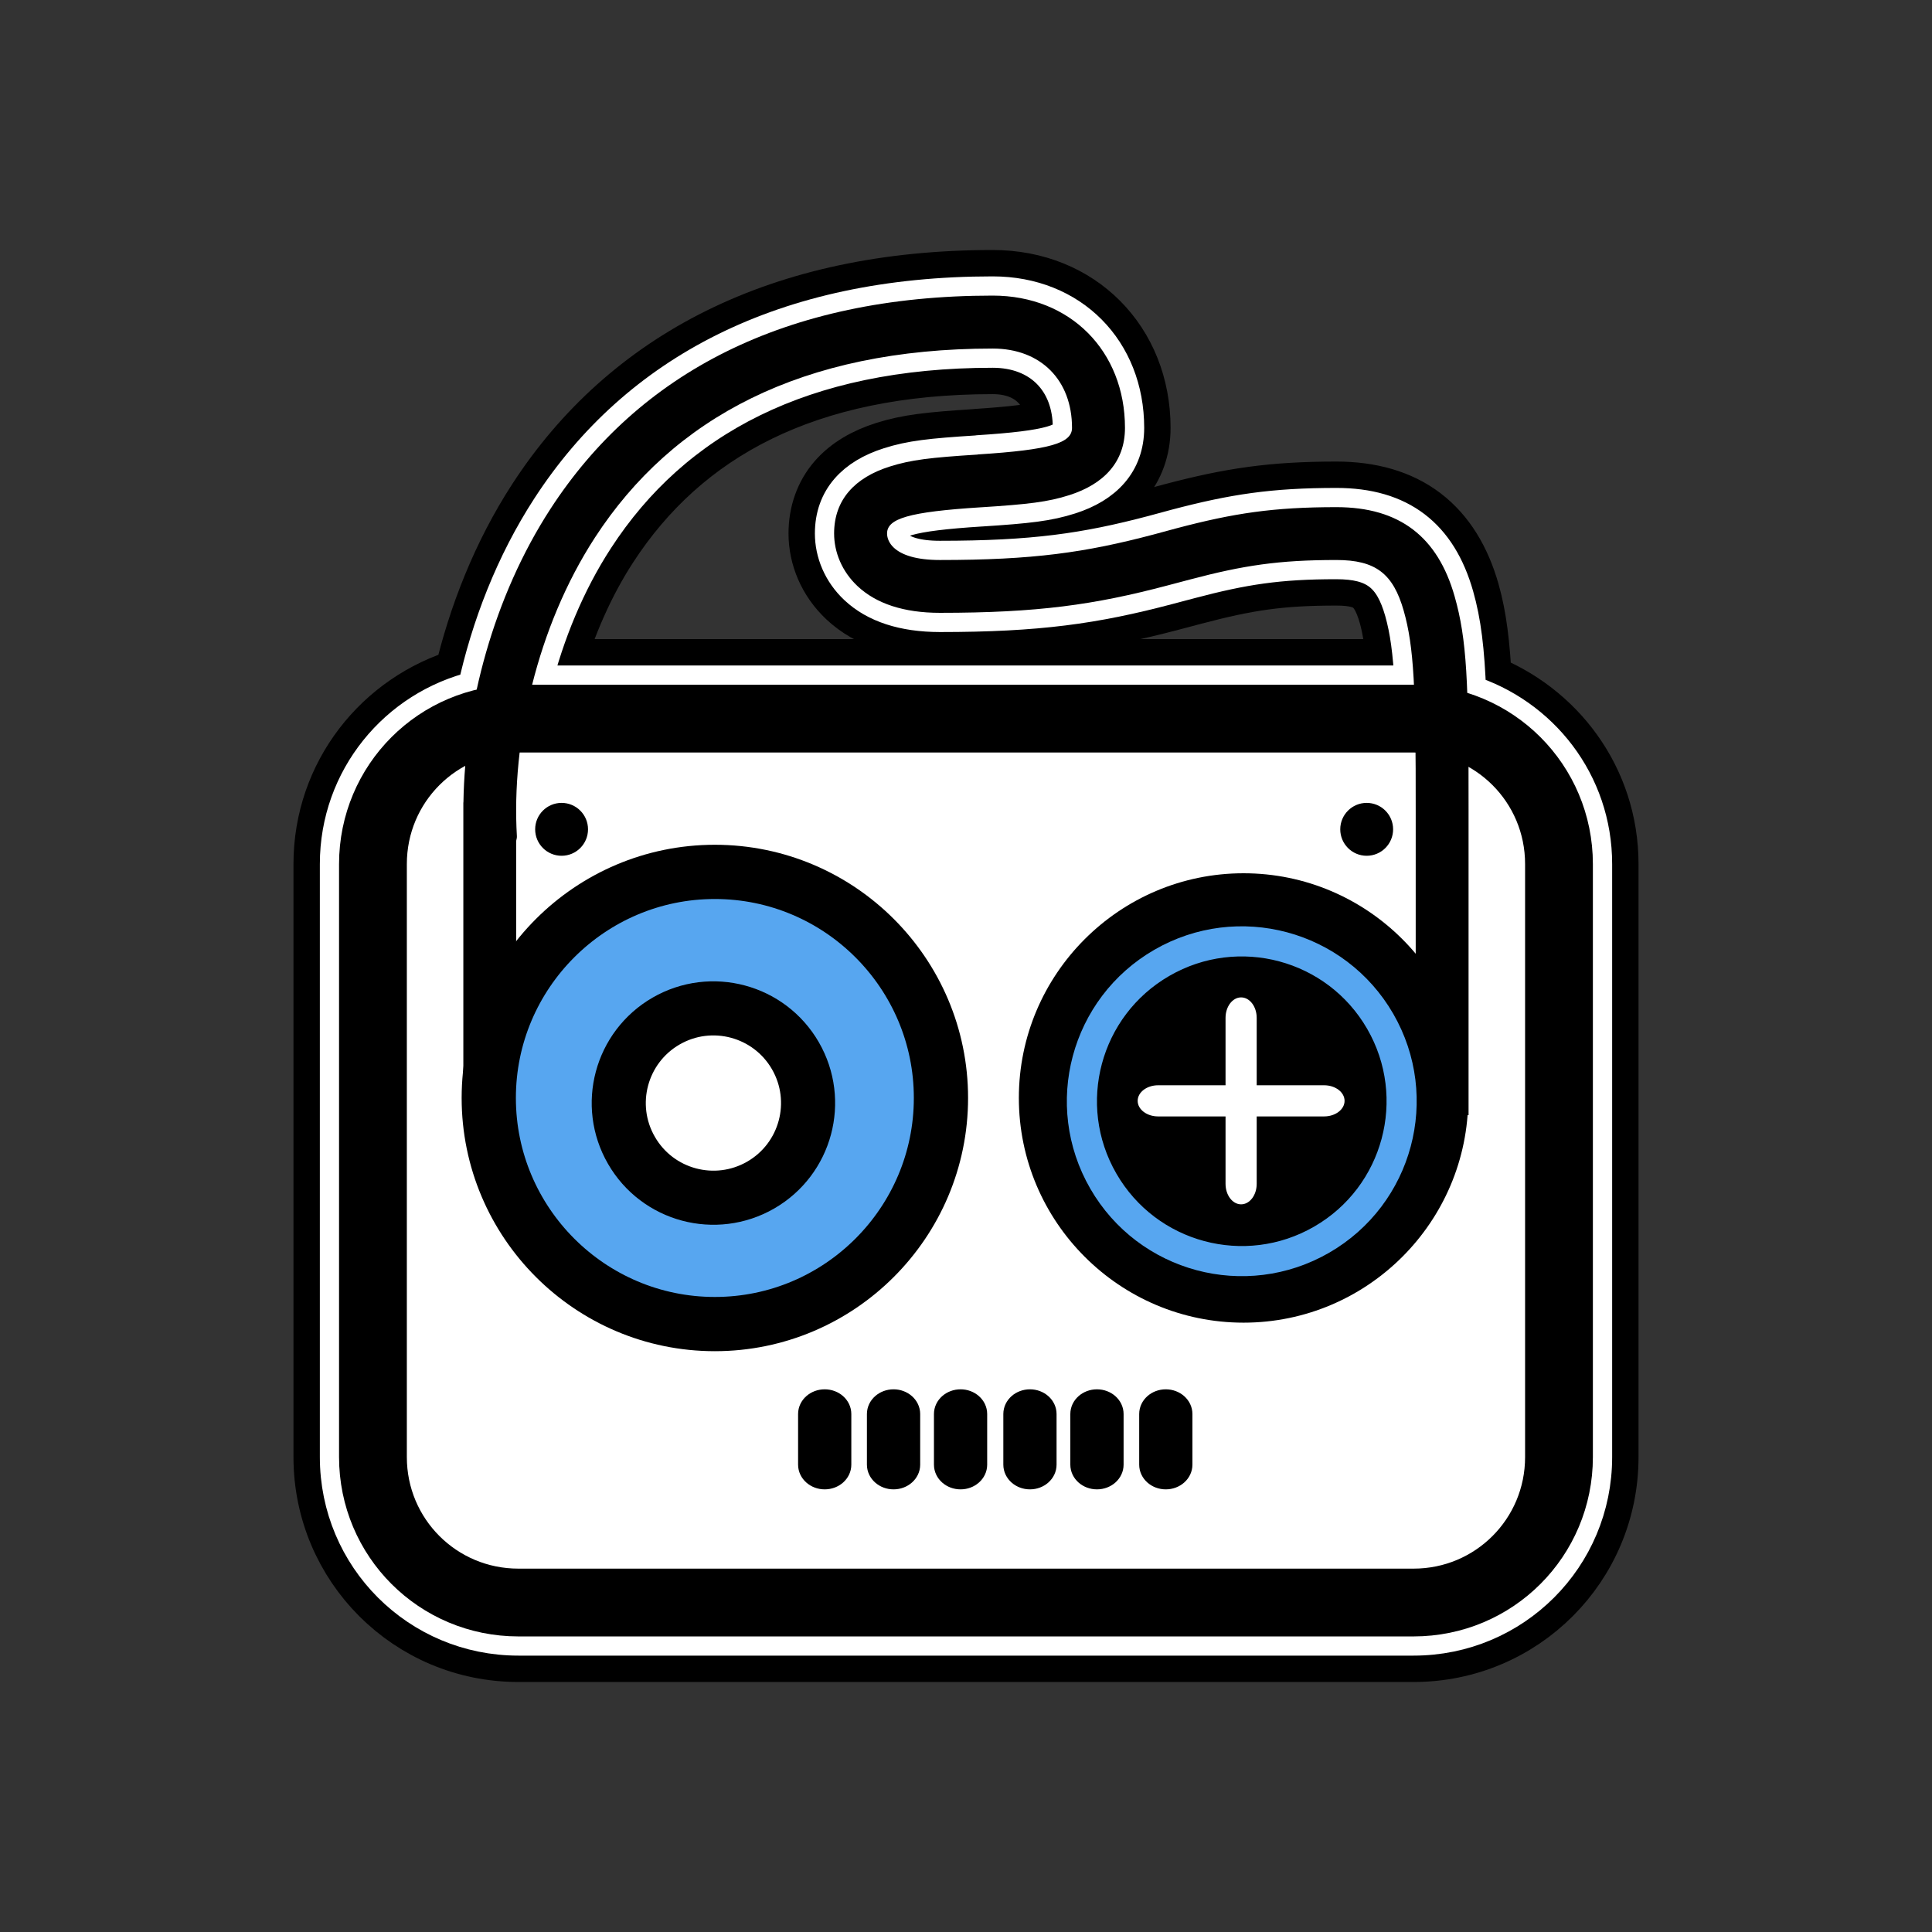 <?xml version="1.0" encoding="UTF-8" standalone="no"?>
<!DOCTYPE svg PUBLIC "-//W3C//DTD SVG 1.1//EN" "http://www.w3.org/Graphics/SVG/1.1/DTD/svg11.dtd">
<!-- Created with Vectornator (http://vectornator.io/) -->
<svg height="100%" stroke-miterlimit="10" style="fill-rule:nonzero;clip-rule:evenodd;stroke-linecap:round;stroke-linejoin:round;" version="1.1" viewBox="0 0 56 56" width="100%" xml:space="preserve" xmlns="http://www.w3.org/2000/svg" xmlns:vectornator="http://vectornator.io" xmlns:xlink="http://www.w3.org/1999/xlink">
<rect x="0" y="0" width="56" height="56" fill="#333333" stroke="none"/>
<defs/>
<g id="Layer-1" vectornator:layerName="Layer 1">
<g opacity="1" vectornator:layerName="Tapehead">
<g opacity="1" vectornator:layerName="Outline">
<path d="M28.774 8.104C22.619 8.104 18.208 10.432 15.568 14.496C14.545 16.071 13.843 17.853 13.426 19.642C11.081 20.333 9.364 22.469 9.364 25.045C9.364 29.342 9.364 37.937 9.364 42.234C9.364 45.368 11.892 47.896 15.026 47.896C21.513 47.896 34.487 47.896 40.974 47.896C44.108 47.896 46.636 45.368 46.636 42.234C46.636 37.937 46.636 29.342 46.636 25.045C46.636 22.616 45.102 20.591 42.966 19.785C42.912 18.689 42.816 17.884 42.611 17.163C42.348 16.234 41.901 15.487 41.237 14.98C40.572 14.473 39.727 14.237 38.737 14.236C36.884 14.236 35.666 14.418 33.979 14.864C33.862 14.895 33.424 15.014 33.321 15.041C31.363 15.559 29.921 15.768 27.243 15.768C26.613 15.768 26.32 15.623 26.223 15.533C26.207 15.517 26.209 15.519 26.203 15.509C26.232 15.49 26.27 15.46 26.411 15.42C26.756 15.321 27.418 15.233 28.443 15.168C28.446 15.168 28.454 15.168 28.454 15.168C28.457 15.167 28.461 15.168 28.464 15.168C28.466 15.167 28.468 15.168 28.471 15.168C29.828 15.081 30.451 15.014 31.134 14.796C31.691 14.618 32.179 14.34 32.529 13.933C32.882 13.523 33.072 12.997 33.072 12.402C33.072 9.943 31.284 8.104 28.774 8.104ZM28.774 10.567C29.372 10.567 29.817 10.761 30.118 11.065C30.411 11.36 30.595 11.79 30.606 12.354C30.586 12.368 30.529 12.41 30.37 12.456C30.022 12.557 29.355 12.642 28.314 12.709C28.301 12.709 28.289 12.71 28.276 12.712L28.263 12.715L28.259 12.715C26.94 12.8 26.319 12.867 25.647 13.08C25.091 13.257 24.605 13.531 24.255 13.936C23.903 14.345 23.713 14.871 23.713 15.464C23.713 16.132 23.992 16.815 24.542 17.33C25.193 17.94 26.122 18.226 27.243 18.227C30.106 18.227 31.815 17.987 33.952 17.422C34.062 17.393 34.498 17.278 34.61 17.248C36.137 16.845 37.088 16.695 38.737 16.695C39.259 16.695 39.551 16.788 39.743 16.934C39.935 17.081 40.101 17.337 40.241 17.831C40.355 18.233 40.425 18.738 40.476 19.383C34.134 19.383 22.439 19.383 16.042 19.383C16.409 18.134 16.932 16.913 17.632 15.836C19.795 12.505 23.372 10.567 28.774 10.567Z" fill="none" opacity="1" stroke="#000000" stroke-linecap="butt" stroke-linejoin="round" stroke-width="1.715"/>
<path d="M28.774 8.568C22.74 8.568 18.502 10.83 15.957 14.748C14.919 16.346 14.208 18.176 13.812 20.004C11.525 20.55 9.828 22.587 9.828 25.045L9.828 42.234C9.828 45.112 12.148 47.432 15.026 47.432L40.974 47.432C43.852 47.432 46.172 45.112 46.172 42.234L46.172 25.045C46.172 22.71 44.635 20.766 42.522 20.106C42.474 18.834 42.375 18.032 42.164 17.289C41.675 15.565 40.573 14.7 38.737 14.7C36.913 14.7 35.764 14.874 34.098 15.314C33.985 15.344 33.548 15.463 33.44 15.492C31.454 16.017 29.943 16.231 27.243 16.232C26.56 16.232 26.136 16.089 25.906 15.873C25.772 15.748 25.712 15.595 25.712 15.464C25.712 15.033 26.331 14.837 28.433 14.704C28.438 14.703 28.436 14.704 28.44 14.704C29.798 14.617 30.372 14.551 30.994 14.352C31.993 14.034 32.608 13.394 32.608 12.402C32.608 10.186 31.031 8.568 28.774 8.568ZM28.774 10.103C30.175 10.103 31.073 11.024 31.073 12.402C31.073 12.842 30.451 13.038 28.345 13.172C28.34 13.173 28.339 13.175 28.334 13.176C26.975 13.262 26.407 13.326 25.787 13.524C24.79 13.84 24.177 14.475 24.177 15.464C24.177 16.003 24.402 16.565 24.859 16.992C25.397 17.496 26.196 17.762 27.243 17.763C30.082 17.763 31.724 17.529 33.832 16.972C33.943 16.943 34.38 16.827 34.49 16.798C36.037 16.389 37.059 16.231 38.737 16.232C39.876 16.232 40.382 16.629 40.688 17.705C40.844 18.258 40.932 18.881 40.981 19.847C40.978 19.847 40.976 19.847 40.974 19.847L15.425 19.847C15.8 18.355 16.402 16.877 17.243 15.584C19.503 12.105 23.255 10.103 28.774 10.103Z" fill="none" opacity="1" stroke="#ffffff" stroke-linecap="butt" stroke-linejoin="round" stroke-width="1.114"/>
</g>
<path d="M40.972 46.45L15.026 46.45C12.691 46.45 10.81 44.569 10.81 42.234L10.81 25.045C10.81 22.71 12.691 20.829 15.026 20.829L40.972 20.829C43.307 20.829 45.188 22.71 45.188 25.045L45.188 42.234C45.188 44.569 43.307 46.45 40.972 46.45Z" fill="#ffffff" fill-rule="nonzero" opacity="1" stroke="#000000" stroke-linecap="butt" stroke-linejoin="round" stroke-width="1.965" vectornator:layerName="Head"/>
<path d="M28.774 8.568C22.74 8.568 18.502 10.83 15.957 14.748C14.295 17.307 13.478 20.459 13.433 23.247C13.433 23.256 13.43 23.262 13.43 23.271L13.43 23.288L13.43 31.317L14.961 31.317L14.961 24.376C14.966 24.336 14.982 24.304 14.982 24.26L14.982 24.233C14.823 21.514 15.556 18.181 17.243 15.584C19.503 12.105 23.255 10.103 28.774 10.103C30.175 10.103 31.073 11.024 31.073 12.402C31.073 12.842 30.451 13.038 28.345 13.172C28.34 13.173 28.339 13.175 28.334 13.176C26.975 13.262 26.407 13.327 25.787 13.524C24.79 13.84 24.177 14.475 24.177 15.464C24.177 16.003 24.402 16.564 24.859 16.992C25.397 17.496 26.196 17.763 27.243 17.763C30.082 17.763 31.724 17.529 33.832 16.972C33.943 16.943 34.381 16.827 34.49 16.798C36.037 16.389 37.059 16.232 38.737 16.232C39.876 16.232 40.382 16.629 40.688 17.705C40.984 18.749 41.04 19.934 41.035 23.51C41.035 23.877 41.035 32.323 41.035 32.323L42.567 32.323C42.567 32.323 42.566 23.877 42.567 23.51C42.572 19.75 42.517 18.533 42.164 17.289C41.675 15.565 40.573 14.7 38.737 14.7C36.913 14.7 35.764 14.874 34.098 15.314C33.985 15.344 33.547 15.463 33.44 15.492C31.454 16.017 29.943 16.232 27.243 16.232C26.56 16.232 26.136 16.089 25.906 15.873C25.772 15.748 25.712 15.595 25.712 15.464C25.712 15.033 26.331 14.837 28.433 14.704C28.438 14.703 28.436 14.704 28.44 14.704C29.798 14.617 30.372 14.551 30.994 14.352C31.993 14.034 32.608 13.394 32.608 12.402C32.608 10.186 31.031 8.568 28.774 8.568Z" fill="#000000" fill-rule="nonzero" opacity="1" stroke="none" vectornator:layerName="Tape"/>
<g opacity="1" vectornator:layerName="Mouth">
<path d="M33.791 40.56L33.791 40.56C34.057 40.56 34.273 40.751 34.273 40.986L34.273 42.454C34.273 42.689 34.057 42.88 33.791 42.88L33.791 42.88C33.525 42.88 33.31 42.689 33.31 42.454L33.31 40.986C33.31 40.751 33.525 40.56 33.791 40.56Z" fill="#000000" fill-rule="nonzero" opacity="1" stroke="#000000" stroke-linecap="butt" stroke-linejoin="round" stroke-width="0.58"/>
<path d="M31.796 40.56L31.796 40.56C32.062 40.56 32.278 40.751 32.278 40.986L32.278 42.454C32.278 42.689 32.062 42.88 31.796 42.88L31.796 42.88C31.53 42.88 31.314 42.689 31.314 42.454L31.314 40.986C31.314 40.751 31.53 40.56 31.796 40.56Z" fill="#000000" fill-rule="nonzero" opacity="1" stroke="#000000" stroke-linecap="butt" stroke-linejoin="round" stroke-width="0.58"/>
<path d="M29.854 40.56L29.854 40.56C30.119 40.56 30.335 40.751 30.335 40.986L30.335 42.454C30.335 42.689 30.119 42.88 29.854 42.88L29.854 42.88C29.587 42.88 29.372 42.689 29.372 42.454L29.372 40.986C29.372 40.751 29.587 40.56 29.854 40.56Z" fill="#000000" fill-rule="nonzero" opacity="1" stroke="#000000" stroke-linecap="butt" stroke-linejoin="round" stroke-width="0.58"/>
<path d="M27.843 40.56L27.843 40.56C27.576 40.56 27.361 40.751 27.361 40.986L27.361 42.454C27.361 42.689 27.576 42.88 27.843 42.88L27.843 42.88C28.108 42.88 28.324 42.689 28.324 42.454L28.324 40.986C28.324 40.751 28.108 40.56 27.843 40.56Z" fill="#000000" fill-rule="nonzero" opacity="1" stroke="#000000" stroke-linecap="butt" stroke-linejoin="round" stroke-width="0.58"/>
<path d="M25.9 40.56L25.9 40.56C25.634 40.56 25.418 40.751 25.418 40.986L25.418 42.454C25.418 42.689 25.634 42.88 25.9 42.88L25.9 42.88C26.166 42.88 26.382 42.689 26.382 42.454L26.382 40.986C26.382 40.751 26.166 40.56 25.9 40.56Z" fill="#000000" fill-rule="nonzero" opacity="1" stroke="#000000" stroke-linecap="butt" stroke-linejoin="round" stroke-width="0.58"/>
<path d="M23.904 40.56L23.904 40.56C23.639 40.56 23.423 40.751 23.423 40.986L23.423 42.454C23.423 42.689 23.639 42.88 23.904 42.88L23.904 42.88C24.171 42.88 24.386 42.689 24.386 42.454L24.386 40.986C24.386 40.751 24.171 40.56 23.904 40.56Z" fill="#000000" fill-rule="nonzero" opacity="1" stroke="#000000" stroke-linecap="butt" stroke-linejoin="round" stroke-width="0.58"/>
</g>
<g opacity="1" vectornator:layerName="LeftEye">
<path d="M20.72 25.272C17.107 25.272 14.167 28.212 14.167 31.825C14.167 35.439 17.107 38.379 20.72 38.379C24.334 38.379 27.274 35.439 27.274 31.825C27.274 28.212 24.334 25.272 20.72 25.272L20.72 25.272Z" fill="#57a6f0" fill-opacity="0.998" fill-rule="nonzero" opacity="1" stroke="#000000" stroke-linecap="butt" stroke-linejoin="round" stroke-width="1.572"/>
<path d="M19.307 29.596C17.995 30.354 17.545 32.032 18.303 33.344C19.06 34.657 20.738 35.106 22.051 34.349C23.363 33.591 23.812 31.913 23.055 30.601C22.297 29.288 20.619 28.839 19.307 29.596Z" fill="#ffffff" fill-rule="nonzero" opacity="1" stroke="#000000" stroke-linecap="butt" stroke-linejoin="round" stroke-width="1.568" vectornator:layerName="path"/>
</g>
<g opacity="1" vectornator:layerName="RightEye">
<path d="M36.045 25.312C32.453 25.312 29.532 28.234 29.532 31.825C29.532 35.417 32.453 38.338 36.045 38.338C39.636 38.338 42.558 35.417 42.558 31.825C42.558 28.234 39.636 25.312 36.045 25.312L36.045 25.312Z" fill="#000000" fill-rule="nonzero" opacity="1" stroke="none"/>
<path d="M33.677 27.908C31.461 29.187 30.701 32.02 31.981 34.236C33.26 36.453 36.094 37.212 38.31 35.932C40.526 34.653 41.285 31.819 40.006 29.603C38.726 27.387 35.893 26.628 33.677 27.908Z" fill="none" opacity="1" stroke="#57a6f0" stroke-linecap="butt" stroke-linejoin="round" stroke-opacity="0.998" stroke-width="0.873" vectornator:layerName="path"/>
<path d="M35.974 28.91L35.974 28.91C36.224 28.91 36.426 29.176 36.426 29.504L36.426 34.314C36.426 34.642 36.224 34.908 35.974 34.908L35.974 34.908C35.725 34.908 35.523 34.642 35.523 34.314L35.523 29.504C35.523 29.176 35.725 28.91 35.974 28.91ZM38.973 31.909L38.973 31.909C38.973 32.158 38.708 32.36 38.38 32.36L33.569 32.36C33.241 32.36 32.976 32.158 32.976 31.909L32.976 31.909C32.976 31.659 33.241 31.457 33.569 31.457L38.38 31.457C38.708 31.457 38.973 31.659 38.973 31.909Z" fill="#ffffff" fill-rule="nonzero" opacity="1" stroke="none" vectornator:layerName="Spokes"/>
</g>
<g opacity="1" vectornator:layerName="SmallReels">
<path d="M39.614 23.272C39.191 23.272 38.848 23.615 38.848 24.038C38.848 24.462 39.191 24.805 39.614 24.805C40.037 24.805 40.38 24.462 40.38 24.038C40.38 23.615 40.037 23.272 39.614 23.272Z" fill="#000000" fill-rule="nonzero" opacity="1" stroke="none"/>
<path d="M16.278 23.272C15.855 23.272 15.512 23.615 15.512 24.038C15.512 24.462 15.855 24.805 16.278 24.805C16.701 24.805 17.044 24.462 17.044 24.038C17.044 23.615 16.701 23.272 16.278 23.272Z" fill="#000000" fill-rule="nonzero" opacity="1" stroke="none"/>
</g>
</g>
</g>
</svg>
